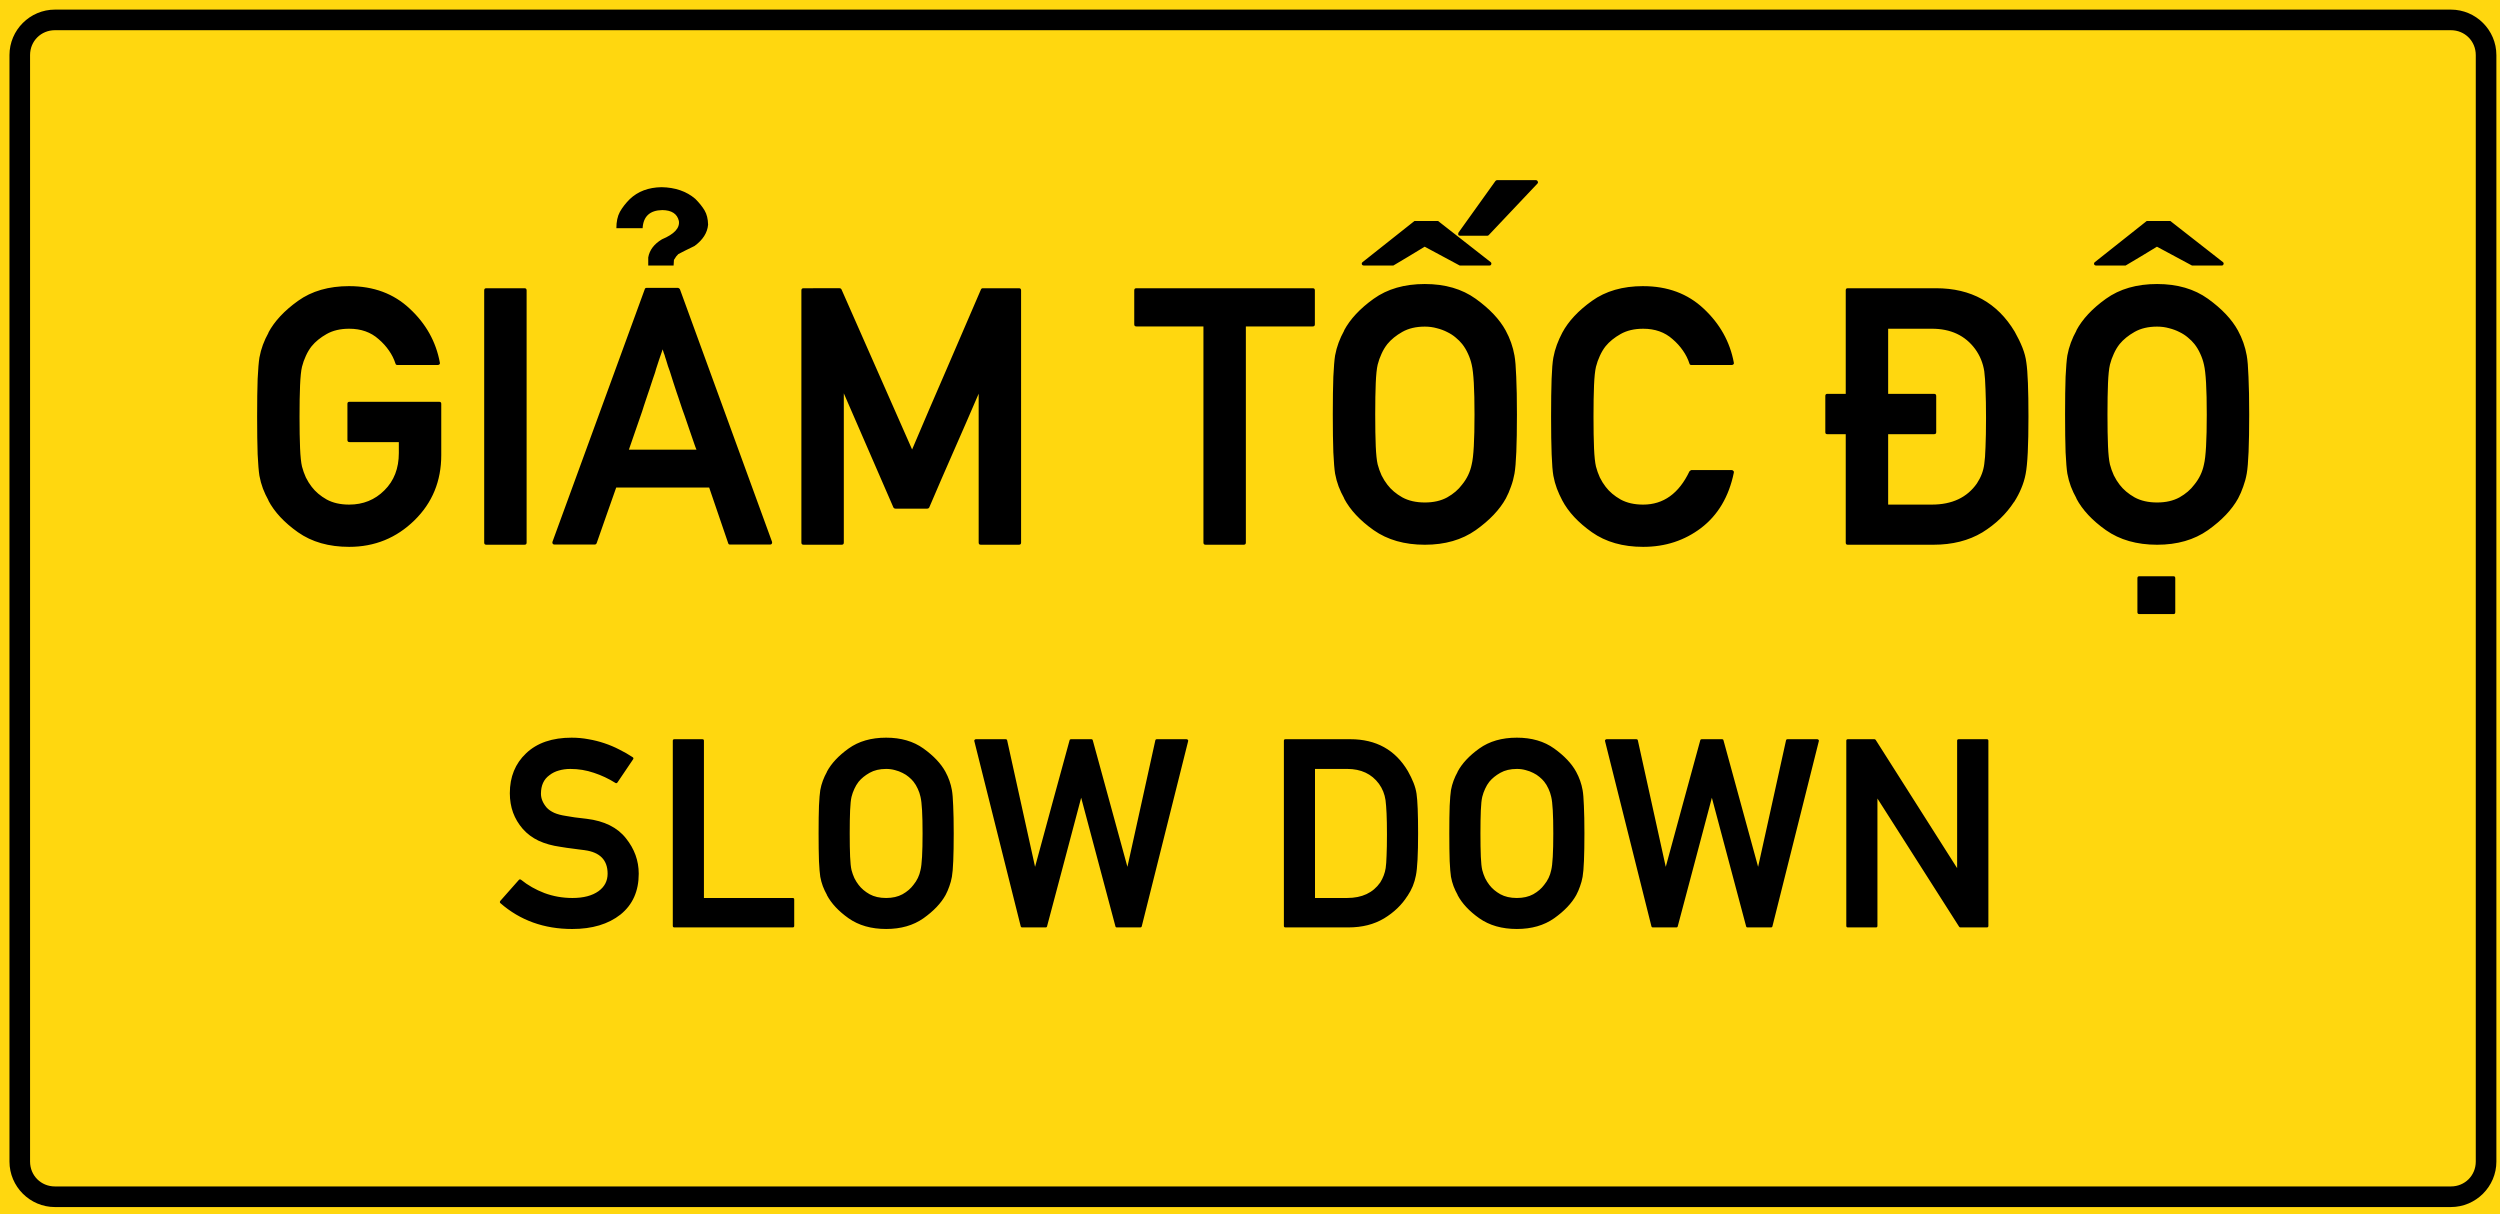 <?xml version="1.0" encoding="UTF-8" standalone="no"?>
<svg
   xmlns:dc="http://purl.org/dc/elements/1.1/"
   xmlns:cc="http://creativecommons.org/ns#"
   xmlns:rdf="http://www.w3.org/1999/02/22-rdf-syntax-ns#"
   xmlns:svg="http://www.w3.org/2000/svg"
   xmlns="http://www.w3.org/2000/svg"
   xmlns:sodipodi="http://sodipodi.sourceforge.net/DTD/sodipodi-0.dtd"
   xmlns:inkscape="http://www.inkscape.org/namespaces/inkscape"
   sodipodi:docname="Vietnam_road_sign_IE473.svg"
   inkscape:version="1.0 (4035a4fb49, 2020-05-01)"
   id="svg9491"
   version="1.1"
   viewBox="0 0 300 145.738"
   height="145.738mm"
   width="300mm">
  <defs
     id="defs9485">
    <clipPath
       id="clipPath2832">
      <path
         inkscape:connector-curvature="0"
         id="path2834"
         d="M -0.24,595.138 H 317.24 V -0.138 H -0.24 Z" />
    </clipPath>
    <clipPath
       id="clipPath2840">
      <path
         inkscape:connector-curvature="0"
         id="path2842"
         d="M 0.03,595.32 H 317.49 V 0 H 0.03 Z" />
    </clipPath>
    <clipPath
       id="clipPath2858">
      <path
         inkscape:connector-curvature="0"
         id="path2860"
         d="M -0.24,595.138 H 317.24 V -0.138 H -0.24 Z" />
    </clipPath>
    <clipPath
       id="clipPath2864">
      <path
         inkscape:connector-curvature="0"
         id="path2866"
         d="M 0.03,595.32 H 317.49 V 0 H 0.03 Z" />
    </clipPath>
    <clipPath
       id="clipPath3306">
      <path
         inkscape:connector-curvature="0"
         id="path3308"
         d="m 199.238,472.977 v -29.74 h 29.744 v 29.74" />
    </clipPath>
    <clipPath
       id="clipPath3322">
      <path
         inkscape:connector-curvature="0"
         id="path3324"
         d="M -0.24,595.138 H 317.24 V -0.138 H -0.24 Z" />
    </clipPath>
    <clipPath
       id="clipPath3330">
      <path
         inkscape:connector-curvature="0"
         id="path3332"
         d="M 0.03,595.32 H 317.49 V 0 H 0.03 Z" />
    </clipPath>
    <clipPath
       id="clipPath3344">
      <path
         inkscape:connector-curvature="0"
         id="path3346"
         d="m 88.233,387.221 v -28.335 h 32.08 v 28.335" />
    </clipPath>
    <clipPath
       id="clipPath3462">
      <path
         inkscape:connector-curvature="0"
         id="path3464"
         d="M -0.24,595.138 H 317.24 V -0.138 H -0.24 Z" />
    </clipPath>
    <clipPath
       id="clipPath3470">
      <path
         inkscape:connector-curvature="0"
         id="path3472"
         d="M 0.03,595.32 H 317.49 V 0 H 0.03 Z" />
    </clipPath>
    <clipPath
       id="clipPath3490">
      <path
         inkscape:connector-curvature="0"
         id="path3492"
         d="M -0.24,595.138 H 317.24 V -0.138 H -0.24 Z" />
    </clipPath>
    <clipPath
       id="clipPath3496">
      <path
         inkscape:connector-curvature="0"
         id="path3498"
         d="M 0.03,595.32 H 317.49 V 0 H 0.03 Z" />
    </clipPath>
    <clipPath
       id="clipPath3520">
      <path
         inkscape:connector-curvature="0"
         id="path3522"
         d="m 254.788,326.215 v -28.309 h 28.326 v 28.309" />
    </clipPath>
    <clipPath
       id="clipPath3544">
      <path
         inkscape:connector-curvature="0"
         id="path3546"
         d="m 145.049,326.142 v -28.333 h 28.342 v 28.333" />
    </clipPath>
    <clipPath
       id="clipPath3682">
      <path
         inkscape:connector-curvature="0"
         id="path3684"
         d="M -0.24,595.138 H 317.24 V -0.138 H -0.24 Z" />
    </clipPath>
    <clipPath
       id="clipPath3690">
      <path
         inkscape:connector-curvature="0"
         id="path3692"
         d="M 0.03,595.32 H 317.49 V 0 H 0.03 Z" />
    </clipPath>
    <clipPath
       id="clipPath3980">
      <path
         inkscape:connector-curvature="0"
         id="path3982"
         d="M -0.24,595.138 H 317.24 V -0.138 H -0.24 Z" />
    </clipPath>
    <clipPath
       id="clipPath3988">
      <path
         inkscape:connector-curvature="0"
         id="path3990"
         d="M 0.03,595.32 H 317.49 V 0 H 0.03 Z" />
    </clipPath>
    <clipPath
       id="clipPath4010">
      <path
         inkscape:connector-curvature="0"
         id="path4012"
         d="M -0.24,595.138 H 317.24 V -0.138 H -0.24 Z" />
    </clipPath>
    <clipPath
       id="clipPath4016">
      <path
         inkscape:connector-curvature="0"
         id="path4018"
         d="M 0.03,595.32 H 317.49 V 0 H 0.03 Z" />
    </clipPath>
    <clipPath
       id="clipPath4062">
      <path
         inkscape:connector-curvature="0"
         id="path4064"
         d="m 200.163,177.773 v -28.284 h 28.283 v 28.284" />
    </clipPath>
    <clipPath
       id="clipPath4090">
      <path
         inkscape:connector-curvature="0"
         id="path4092"
         d="m 34.886,177.515 v -51.632 h 30.367 v 51.632" />
    </clipPath>
    <clipPath
       id="clipPath4106">
      <path
         inkscape:connector-curvature="0"
         id="path4108"
         d="m 34.886,177.515 v -51.632 h 30.367 v 51.632" />
    </clipPath>
    <clipPath
       id="clipPath4272">
      <path
         inkscape:connector-curvature="0"
         id="path4274"
         d="m 34.886,177.515 v -51.632 h 30.367 v 51.632" />
    </clipPath>
    <clipPath
       id="clipPath4304">
      <path
         inkscape:connector-curvature="0"
         id="path4306"
         d="m 254.653,176.442 v -48.167 h 28.317 v 48.167" />
    </clipPath>
    <clipPath
       id="clipPath4310">
      <path
         inkscape:connector-curvature="0"
         id="path4312"
         d="m 253.565,177.983 h 31.181 V 128.8 h -31.181 z" />
    </clipPath>
    <clipPath
       id="clipPath4316">
      <path
         inkscape:connector-curvature="0"
         id="path4318"
         d="M -0.24,595.138 H 317.24 V -0.138 H -0.24 Z" />
    </clipPath>
    <clipPath
       id="clipPath4322">
      <path
         inkscape:connector-curvature="0"
         id="path4324"
         d="M 0.03,595.32 H 317.49 V 0 H 0.03 Z" />
    </clipPath>
    <clipPath
       id="clipPath4456">
      <path
         inkscape:connector-curvature="0"
         id="path4458"
         d="M -0.24,595.138 H 317.24 V -0.138 H -0.24 Z" />
    </clipPath>
    <clipPath
       id="clipPath4464">
      <path
         inkscape:connector-curvature="0"
         id="path4466"
         d="M 0.03,595.32 H 317.49 V 0 H 0.03 Z" />
    </clipPath>
  </defs>
  <sodipodi:namedview
     inkscape:document-rotation="0"
     inkscape:measure-end="0,0"
     inkscape:measure-start="0,0"
     inkscape:window-maximized="1"
     inkscape:window-y="-9"
     inkscape:window-x="-9"
     inkscape:window-height="1001"
     inkscape:window-width="1920"
     showgrid="false"
     inkscape:current-layer="layer1"
     inkscape:document-units="mm"
     inkscape:cy="206.42079"
     inkscape:cx="886.34191"
     inkscape:zoom="0.37464504"
     inkscape:pageshadow="2"
     inkscape:pageopacity="0.0"
     borderopacity="1.0"
     bordercolor="#666666"
     pagecolor="#ffffff"
     id="base" />
  <g
     transform="translate(-788.369,-169.354)"
     id="layer1"
     inkscape:groupmode="layer"
     inkscape:label="Layer 1">
    <path
       id="rect2636"
       style="opacity:1;fill:#ffd70f;fill-opacity:1;fill-rule:evenodd;stroke-width:0.423;stroke-linecap:square;stroke-miterlimit:10;paint-order:stroke fill markers"
       d="M 788.369,169.354 H 1088.369 V 315.092 H 788.369 Z" />
    <path
       transform="matrix(0.265,0,0,0.265,788.369,169.354)"
       d="m 24.877,4.354 c -11.327,0 -20.588,9.261 -20.588,20.588 V 525.992 c 0,11.327 9.261,20.596 20.588,20.596 H 1109.84 c 11.327,0 20.596,-9.269 20.596,-20.596 V 24.941 c 0,-11.327 -9.269,-20.588 -20.596,-20.588 z m 0,9.324 H 1109.84 c 6.32,0 11.266,4.944 11.266,11.264 V 525.992 c 0,6.32 -4.946,11.266 -11.266,11.266 H 24.877 c -6.32,0 -11.264,-4.946 -11.264,-11.266 V 24.941 c 0,-6.32 4.944,-11.264 11.264,-11.264 z m 670.564,67.895 -17.535,0.004 c -0.318,0 -0.582,0.162 -0.795,0.48 l -16.662,23.277 c -0.159,0.372 -0.184,0.718 -0.082,1.037 0.159,0.266 0.45,0.395 0.875,0.395 h 12.199 c 0.105,0 0.235,-0.026 0.395,-0.082 0.159,-0.106 0.27,-0.182 0.322,-0.236 l 22.002,-23.277 c 0.319,-0.319 0.371,-0.667 0.156,-1.039 -0.159,-0.372 -0.45,-0.559 -0.875,-0.559 z m -395.92,3.191 c -5.899,0.106 -10.683,1.912 -14.35,5.42 -1.86,1.86 -3.345,3.776 -4.461,5.742 -1.063,1.966 -1.596,4.44 -1.596,7.416 h 11.879 c 0.318,-5.368 3.294,-8.105 8.928,-8.211 4.252,0.059 6.752,1.698 7.496,4.939 0.478,3.189 -2.074,5.953 -7.654,8.291 -3.561,2.126 -5.636,4.865 -6.221,8.213 v 3.666 h 5.262 6.223 l 0.156,-2.549 1.039,-1.596 0.951,-1.039 c 1.701,-0.903 4.143,-2.125 7.332,-3.666 3.773,-2.763 5.824,-5.977 6.143,-9.645 -0.059,-2.604 -0.585,-4.758 -1.596,-6.459 -1.01,-1.701 -2.418,-3.455 -4.225,-5.262 -3.986,-3.401 -9.089,-5.155 -15.307,-5.262 z m 340.994,15.307 -23.434,18.574 c -0.373,0.266 -0.507,0.612 -0.4,1.037 0.159,0.372 0.479,0.559 0.957,0.559 h 13.312 c 2.338,-1.382 4.702,-2.79 7.094,-4.225 2.392,-1.435 4.757,-2.868 7.096,-4.303 l 15.867,8.527 h 13.475 c 0.425,0 0.688,-0.187 0.795,-0.559 0.159,-0.425 0.045,-0.77 -0.322,-1.037 l -23.756,-18.574 z m 331.594,0 -23.434,18.574 c -0.374,0.266 -0.507,0.612 -0.4,1.037 0.159,0.372 0.473,0.559 0.951,0.559 h 13.318 c 2.338,-1.382 4.702,-2.79 7.094,-4.225 2.392,-1.435 4.757,-2.868 7.096,-4.303 l 15.861,8.527 h 13.475 c 0.425,0 0.688,-0.187 0.795,-0.559 0.159,-0.425 0.056,-0.77 -0.318,-1.037 L 982.791,100.07 Z M 645.221,128.611 c -9.247,0 -16.981,2.229 -23.199,6.693 -6.165,4.411 -10.625,9.194 -13.389,14.35 h 0.082 c -1.01,1.807 -1.858,3.646 -2.549,5.506 -0.691,1.86 -1.226,3.795 -1.598,5.814 -0.318,2.02 -0.582,5.233 -0.795,9.645 -0.159,4.411 -0.244,10.1 -0.244,17.062 0,6.962 0.082,12.676 0.244,17.141 0.213,4.411 0.475,7.625 0.795,9.645 0.372,2.02 0.907,3.96 1.598,5.82 0.691,1.807 1.539,3.613 2.549,5.42 h -0.082 c 2.763,5.208 7.224,9.992 13.389,14.35 6.271,4.411 14.005,6.615 23.199,6.615 9.088,0 16.77,-2.204 23.041,-6.615 6.271,-4.464 10.816,-9.248 13.633,-14.35 0.903,-1.701 1.675,-3.48 2.312,-5.34 0.691,-1.86 1.223,-3.828 1.596,-5.9 0.743,-4.199 1.111,-13.127 1.111,-26.785 0,-6.962 -0.106,-12.651 -0.316,-17.062 -0.159,-4.411 -0.429,-7.625 -0.801,-9.645 -0.691,-3.933 -2.016,-7.706 -3.982,-11.32 -2.763,-5.049 -7.281,-9.832 -13.553,-14.35 -6.218,-4.464 -13.9,-6.693 -23.041,-6.693 z m 331.594,0 c -9.247,0 -16.981,2.229 -23.199,6.693 -6.165,4.411 -10.631,9.194 -13.395,14.35 h 0.082 c -1.01,1.807 -1.858,3.646 -2.549,5.506 -0.691,1.86 -1.223,3.795 -1.596,5.814 -0.317,2.02 -0.584,5.233 -0.797,9.645 -0.159,4.411 -0.234,10.1 -0.234,17.062 0,6.962 0.083,12.676 0.234,17.141 0.212,4.411 0.477,7.625 0.797,9.645 0.374,2.02 0.905,3.96 1.596,5.82 0.691,1.807 1.539,3.613 2.549,5.42 h -0.082 c 2.764,5.208 7.23,9.992 13.395,14.35 6.271,4.411 14.005,6.615 23.199,6.615 9.088,0 16.764,-2.204 23.035,-6.615 6.271,-4.464 10.816,-9.248 13.633,-14.35 0.903,-1.701 1.673,-3.48 2.311,-5.34 0.691,-1.86 1.226,-3.828 1.598,-5.9 0.744,-4.199 1.117,-13.127 1.117,-26.785 0,-6.962 -0.107,-12.651 -0.322,-17.062 -0.159,-4.411 -0.423,-7.625 -0.795,-9.645 -0.691,-3.933 -2.022,-7.706 -3.988,-11.32 -2.764,-5.049 -7.281,-9.832 -13.553,-14.35 -6.218,-4.464 -13.894,-6.693 -23.035,-6.693 z m -818.693,0.957 c -9.247,0 -16.979,2.231 -23.197,6.695 -6.165,4.411 -10.627,9.194 -13.391,14.35 h 0.082 c -1.01,1.807 -1.864,3.638 -2.555,5.498 -0.691,1.86 -1.218,3.803 -1.59,5.822 -0.319,2.02 -0.59,5.234 -0.803,9.645 -0.16,4.411 -0.236,10.098 -0.236,17.061 0,6.962 0.081,12.671 0.236,17.135 0.212,4.411 0.484,7.633 0.803,9.652 0.372,2.02 0.899,3.954 1.59,5.814 0.691,1.807 1.545,3.619 2.555,5.426 h -0.082 c 2.764,5.208 7.226,9.992 13.391,14.35 6.271,4.411 14.003,6.615 23.197,6.615 11.533,0 21.394,-4.012 29.578,-12.037 8.078,-7.919 12.115,-17.753 12.115,-29.498 v -23.277 c 0,-0.585 -0.321,-0.879 -0.959,-0.879 H 158.279 c -0.638,0 -0.953,0.295 -0.953,0.879 v 16.424 c 0,0.638 0.315,0.953 0.953,0.953 h 22.324 v 4.941 c 0,6.962 -2.179,12.6 -6.537,16.904 -4.305,4.305 -9.621,6.457 -15.945,6.457 -3.986,0 -7.386,-0.772 -10.203,-2.312 -2.817,-1.594 -5.073,-3.51 -6.773,-5.742 -0.957,-1.222 -1.838,-2.63 -2.635,-4.225 -0.744,-1.648 -1.329,-3.292 -1.754,-4.939 -0.425,-1.807 -0.713,-4.571 -0.873,-8.291 -0.159,-3.773 -0.244,-8.557 -0.244,-14.35 0,-5.687 0.083,-10.418 0.244,-14.191 0.16,-3.773 0.448,-6.562 0.873,-8.369 0.425,-1.701 1.01,-3.347 1.754,-4.941 0.745,-1.647 1.625,-3.113 2.635,-4.389 1.701,-2.073 3.957,-3.904 6.773,-5.498 2.817,-1.594 6.217,-2.393 10.203,-2.393 5.368,0 9.803,1.569 13.311,4.705 1.86,1.594 3.43,3.323 4.705,5.184 1.276,1.807 2.258,3.767 2.949,5.893 0.106,0.425 0.401,0.645 0.879,0.645 h 18.252 c 0.318,0 0.588,-0.106 0.801,-0.322 0.212,-0.213 0.265,-0.475 0.158,-0.795 -1.754,-9.46 -6.299,-17.592 -13.633,-24.395 -7.228,-6.803 -16.368,-10.203 -27.422,-10.203 z m 585.945,0 c -9.247,0 -16.981,2.231 -23.199,6.695 -6.164,4.411 -10.633,9.194 -13.396,14.35 -0.956,1.807 -1.778,3.638 -2.469,5.498 -0.691,1.86 -1.225,3.803 -1.598,5.822 -0.372,2.02 -0.635,5.234 -0.795,9.645 -0.159,4.411 -0.236,10.098 -0.236,17.061 0,13.924 0.341,22.854 1.033,26.787 0.372,2.02 0.905,3.954 1.596,5.814 0.691,1.807 1.514,3.619 2.471,5.426 2.764,5.208 7.232,9.992 13.396,14.35 6.271,4.411 14.003,6.615 23.197,6.615 5.049,0 9.749,-0.72 14.107,-2.154 4.358,-1.435 8.401,-3.562 12.121,-6.379 7.653,-5.846 12.596,-14.192 14.828,-25.033 0.105,-0.319 0.045,-0.582 -0.162,-0.795 -0.212,-0.266 -0.475,-0.4 -0.795,-0.4 H 765.908 c -0.159,0 -0.313,0.083 -0.473,0.244 -0.159,0.106 -0.295,0.209 -0.4,0.316 C 760.253,223.474 753.264,228.5 744.07,228.5 c -3.986,0 -7.387,-0.772 -10.203,-2.312 -2.817,-1.594 -5.079,-3.51 -6.779,-5.742 -0.956,-1.222 -1.831,-2.63 -2.629,-4.225 -0.743,-1.647 -1.329,-3.292 -1.754,-4.939 -0.425,-1.807 -0.722,-4.573 -0.881,-8.293 -0.159,-3.773 -0.238,-8.555 -0.238,-14.348 0,-5.687 0.082,-10.418 0.238,-14.191 0.159,-3.773 0.456,-6.562 0.881,-8.369 0.425,-1.701 1.01,-3.347 1.754,-4.941 0.745,-1.648 1.619,-3.113 2.629,-4.389 1.701,-2.073 3.962,-3.904 6.779,-5.498 2.817,-1.594 6.217,-2.393 10.203,-2.393 5.368,0 9.803,1.569 13.311,4.705 1.86,1.594 3.428,3.324 4.703,5.184 1.276,1.807 2.26,3.767 2.951,5.893 0.105,0.425 0.395,0.639 0.873,0.639 h 18.258 c 0.318,0 0.582,-0.106 0.795,-0.316 0.212,-0.213 0.27,-0.475 0.162,-0.795 -1.754,-9.407 -6.299,-17.539 -13.633,-24.395 -7.228,-6.803 -16.37,-10.203 -27.424,-10.203 z m -451.318,0.797 c -0.425,0 -0.688,0.212 -0.795,0.637 l -41.771,114.316 c -0.106,0.319 -0.082,0.61 0.082,0.875 0.16,0.266 0.423,0.4 0.795,0.4 h 18.258 c 0.16,0 0.313,-0.048 0.473,-0.158 0.212,-0.16 0.348,-0.32 0.4,-0.479 1.488,-4.252 2.948,-8.423 4.383,-12.516 1.488,-4.145 2.979,-8.369 4.467,-12.674 h 42.094 l 8.605,25.189 c 0.106,0.425 0.372,0.637 0.797,0.637 h 18.256 c 0.319,0 0.557,-0.135 0.717,-0.4 0.16,-0.266 0.186,-0.555 0.082,-0.873 l -41.691,-114.316 c -0.059,-0.16 -0.182,-0.295 -0.395,-0.4 -0.16,-0.16 -0.322,-0.238 -0.48,-0.238 z m -72.533,0.156 c -0.638,0 -0.959,0.322 -0.959,0.959 v 114.238 c 0,0.638 0.321,0.951 0.959,0.951 h 17.299 c 0.638,0 0.951,-0.32 0.951,-0.957 V 131.48 c 0,-0.638 -0.313,-0.959 -0.951,-0.959 z m 143.633,0 c -0.638,0 -0.959,0.322 -0.959,0.959 v 114.232 c 0,0.638 0.321,0.957 0.959,0.957 h 17.299 c 0.638,0 0.953,-0.32 0.953,-0.957 v -67.6 l 22.482,51.738 c 0.213,0.319 0.508,0.479 0.879,0.479 h 14.428 c 0.372,0 0.66,-0.16 0.873,-0.479 3.667,-8.61 7.389,-17.192 11.162,-25.748 3.773,-8.556 7.522,-17.169 11.242,-25.832 v 67.441 c 0,0.638 0.313,0.957 0.951,0.957 h 17.299 c 0.638,0 0.959,-0.32 0.959,-0.957 V 131.48 c 0,-0.638 -0.321,-0.959 -0.959,-0.959 h -16.34 c -0.425,0 -0.713,0.187 -0.873,0.559 -5.208,12.17 -10.421,24.261 -15.629,36.271 -5.208,11.958 -10.39,24.025 -15.545,36.195 l -31.963,-72.467 c -0.212,-0.372 -0.51,-0.559 -0.881,-0.559 z m 150.729,0 c -0.638,0 -0.959,0.322 -0.959,0.959 v 15.387 c 0,0.638 0.321,0.953 0.959,0.953 h 30.373 v 97.891 c 0,0.638 0.315,0.959 0.953,0.959 h 17.299 c 0.638,0 0.957,-0.322 0.957,-0.959 v -97.891 h 30.295 c 0.638,0 0.953,-0.315 0.953,-0.953 v -15.387 c 0,-0.638 -0.315,-0.959 -0.953,-0.959 z m 322.102,0 c -0.585,0 -0.875,0.322 -0.875,0.959 v 46.869 h -8.369 c -0.585,0 -0.881,0.321 -0.881,0.959 v 16.426 c 0,0.585 0.296,0.873 0.881,0.873 h 8.369 v 49.104 c 0,0.638 0.288,0.959 0.875,0.959 h 38.9 c 8.504,0 15.862,-1.858 22.08,-5.578 6.006,-3.72 10.789,-8.317 14.35,-13.791 v 0.082 c 1.329,-2.073 2.421,-4.148 3.271,-6.221 0.903,-2.126 1.565,-4.305 1.99,-6.537 0.425,-2.179 0.747,-5.418 0.961,-9.723 0.212,-4.358 0.312,-9.778 0.312,-16.262 0,-12.064 -0.312,-20.221 -0.951,-24.473 -0.265,-2.179 -0.85,-4.416 -1.754,-6.701 -0.903,-2.285 -2.073,-4.703 -3.508,-7.254 -7.866,-13.127 -19.746,-19.689 -35.637,-19.689 z M 645.221,147.9 h 0.002 c 1.912,1.7e-4 3.718,0.243 5.418,0.721 1.701,0.425 3.27,1.004 4.705,1.748 1.435,0.691 2.712,1.52 3.828,2.477 1.169,0.956 2.154,1.941 2.951,2.951 1.01,1.275 1.885,2.733 2.629,4.381 0.744,1.594 1.302,3.241 1.674,4.941 0.425,1.754 0.747,4.518 0.961,8.291 0.212,3.72 0.314,8.477 0.314,14.27 0,11.692 -0.423,19.239 -1.273,22.641 -0.691,3.401 -2.151,6.455 -4.383,9.166 -1.647,2.232 -3.884,4.146 -6.701,5.74 -2.816,1.541 -6.19,2.312 -10.123,2.312 -3.986,0 -7.388,-0.772 -10.205,-2.312 -2.817,-1.594 -5.073,-3.508 -6.773,-5.74 -0.956,-1.222 -1.835,-2.63 -2.633,-4.225 -0.744,-1.648 -1.331,-3.294 -1.756,-4.941 -0.425,-1.807 -0.713,-4.571 -0.873,-8.291 -0.159,-3.773 -0.238,-8.557 -0.238,-14.35 0,-5.687 0.082,-10.416 0.238,-14.189 0.159,-3.773 0.448,-6.564 0.873,-8.371 0.425,-1.701 1.012,-3.347 1.756,-4.941 0.744,-1.648 1.623,-3.105 2.633,-4.381 1.701,-2.073 3.957,-3.912 6.773,-5.506 2.817,-1.594 6.218,-2.39 10.203,-2.391 z m 331.594,0 c 1.914,0 3.719,0.243 5.42,0.721 1.7,0.425 3.268,1.004 4.703,1.748 1.435,0.691 2.708,1.52 3.824,2.477 1.169,0.956 2.154,1.941 2.951,2.951 1.01,1.275 1.883,2.733 2.627,4.381 0.745,1.594 1.304,3.241 1.676,4.941 0.425,1.754 0.747,4.518 0.959,8.291 0.212,3.72 0.316,8.477 0.316,14.27 0,11.692 -0.423,19.239 -1.273,22.641 -0.691,3.401 -2.151,6.455 -4.383,9.166 -1.647,2.232 -3.878,4.146 -6.695,5.74 -2.817,1.541 -6.192,2.312 -10.125,2.312 -3.986,0 -7.384,-0.772 -10.201,-2.312 -2.817,-1.594 -5.08,-3.508 -6.781,-5.74 -0.956,-1.222 -1.83,-2.63 -2.627,-4.225 -0.745,-1.648 -1.331,-3.294 -1.756,-4.941 -0.425,-1.807 -0.72,-4.571 -0.879,-8.291 -0.159,-3.773 -0.238,-8.557 -0.238,-14.35 0,-5.687 0.083,-10.416 0.238,-14.189 0.159,-3.773 0.454,-6.564 0.879,-8.371 0.425,-1.701 1.012,-3.347 1.756,-4.941 0.743,-1.648 1.617,-3.105 2.627,-4.381 1.701,-2.073 3.964,-3.912 6.781,-5.506 2.817,-1.594 6.216,-2.391 10.201,-2.391 z m -121.801,0.957 h 19.77 c 8.557,0 15.092,3.054 19.609,9.166 2.179,2.976 3.562,6.35 4.146,10.123 0.265,2.02 0.453,4.758 0.559,8.213 0.159,3.454 0.234,7.761 0.234,12.916 0,5.315 -0.083,9.7 -0.234,13.154 -0.106,3.401 -0.291,5.952 -0.559,7.652 -0.37,3.083 -1.49,6.033 -3.35,8.85 -4.464,6.377 -11.265,9.566 -20.406,9.566 h -19.77 v -31.891 h 20.807 c 0.638,0 0.953,-0.288 0.953,-0.873 v -16.424 c 0,-0.638 -0.314,-0.959 -0.953,-0.959 h -20.807 z m -554.934,9.33 c 0.212,0.691 0.373,1.218 0.479,1.59 0.16,0.372 0.295,0.72 0.4,1.039 0.106,0.266 0.184,0.555 0.238,0.873 0.106,0.266 0.241,0.67 0.4,1.201 0.319,1.01 0.608,1.962 0.873,2.865 0.318,0.903 0.615,1.727 0.881,2.471 0.531,1.647 1.034,3.242 1.512,4.783 0.532,1.541 1.04,3.084 1.518,4.625 0.266,0.744 0.529,1.515 0.795,2.312 0.266,0.744 0.529,1.54 0.795,2.391 0.319,0.903 0.64,1.861 0.959,2.871 0.372,1.01 0.745,2.044 1.117,3.107 0.585,1.647 1.246,3.59 1.99,5.822 0.744,2.179 1.567,4.57 2.471,7.174 0.106,0.319 0.241,0.692 0.4,1.117 0.212,0.425 0.375,0.823 0.48,1.195 H 284.779 c 1.169,-3.348 2.119,-6.112 2.863,-8.291 0.745,-2.232 1.465,-4.302 2.156,-6.215 0.691,-1.913 1.301,-3.752 1.832,-5.506 0.585,-1.754 1.145,-3.425 1.676,-5.02 0.266,-0.744 0.529,-1.515 0.795,-2.312 0.266,-0.798 0.535,-1.62 0.801,-2.471 0.266,-0.797 0.529,-1.593 0.795,-2.391 0.318,-0.798 0.61,-1.645 0.875,-2.549 0.106,-0.266 0.189,-0.537 0.242,-0.803 0.059,-0.266 0.131,-0.555 0.238,-0.873 0.425,-1.276 0.875,-2.658 1.354,-4.146 0.532,-1.488 1.09,-3.108 1.674,-4.861 z m 668.68,102.754 c -0.585,0 -0.875,0.295 -0.875,0.879 v 15.381 c 0,0.585 0.292,0.879 0.875,0.879 h 15.465 c 0.532,0 0.801,-0.295 0.801,-0.879 v -15.381 c 0,-0.585 -0.268,-0.879 -0.801,-0.879 z m -709.875,73.098 c -8.813,0 -15.696,2.358 -20.648,7.076 -4.914,4.641 -7.369,10.667 -7.369,18.076 0,3.159 0.488,6.087 1.463,8.777 0.975,2.652 2.433,5.105 4.383,7.367 1.95,2.223 4.351,4.014 7.197,5.379 2.886,1.326 6.162,2.241 9.828,2.748 1.092,0.156 2.083,0.313 2.98,0.469 0.936,0.117 1.835,0.234 2.693,0.352 0.897,0.117 1.771,0.234 2.629,0.352 0.897,0.118 1.836,0.236 2.811,0.354 h -0.059 c 6.902,0.936 10.354,4.485 10.354,10.646 0,3.276 -1.366,5.908 -4.096,7.896 -2.886,2.067 -6.821,3.102 -11.812,3.102 -4.445,0 -8.681,-0.747 -12.697,-2.229 -3.978,-1.521 -7.505,-3.526 -10.586,-6.021 -0.156,-0.117 -0.333,-0.176 -0.527,-0.176 -0.195,0 -0.351,0.083 -0.469,0.238 l -8.424,9.529 c -0.118,0.156 -0.17,0.335 -0.17,0.529 0,0.195 0.071,0.349 0.23,0.467 8.93,7.799 19.768,11.703 32.52,11.703 9.047,0 16.346,-2.189 21.883,-6.557 5.498,-4.445 8.242,-10.605 8.242,-18.482 0,-5.888 -1.93,-11.233 -5.791,-16.029 -3.861,-4.913 -9.783,-7.857 -17.777,-8.832 -2.067,-0.234 -3.864,-0.448 -5.385,-0.643 -1.521,-0.234 -2.844,-0.45 -3.975,-0.645 -2.106,-0.313 -3.881,-0.778 -5.324,-1.402 -1.443,-0.662 -2.595,-1.461 -3.453,-2.396 -1.716,-2.028 -2.574,-4.113 -2.574,-6.258 0,-3.744 1.272,-6.538 3.807,-8.371 1.287,-1.014 2.729,-1.731 4.328,-2.16 1.599,-0.467 3.329,-0.703 5.201,-0.703 3.666,0 7.215,0.584 10.646,1.754 3.432,1.131 6.669,2.654 9.711,4.564 0.351,0.234 0.663,0.175 0.936,-0.176 l 7.076,-10.471 c 0.274,-0.39 0.214,-0.722 -0.176,-0.994 -1.95,-1.287 -3.992,-2.457 -6.137,-3.51 -2.106,-1.092 -4.33,-2.031 -6.67,-2.811 -2.301,-0.78 -4.698,-1.38 -7.193,-1.809 -2.457,-0.467 -4.993,-0.703 -7.605,-0.703 z m 142.389,0 c -6.785,0 -12.457,1.64 -17.02,4.916 -4.524,3.237 -7.798,6.743 -9.826,10.525 h 0.059 c -0.741,1.326 -1.368,2.67 -1.875,4.035 -0.507,1.365 -0.893,2.792 -1.166,4.273 -0.234,1.482 -0.432,3.841 -0.588,7.078 -0.118,3.237 -0.176,7.407 -0.176,12.516 0,5.108 0.058,9.301 0.176,12.576 0.156,3.237 0.354,5.594 0.588,7.076 0.273,1.482 0.66,2.909 1.166,4.273 0.507,1.326 1.134,2.651 1.875,3.977 h -0.059 c 2.028,3.822 5.303,7.332 9.826,10.529 4.602,3.237 10.273,4.857 17.02,4.857 6.668,0 12.309,-1.621 16.91,-4.857 4.602,-3.276 7.937,-6.786 10.004,-10.529 0.662,-1.248 1.225,-2.557 1.693,-3.922 0.507,-1.365 0.897,-2.807 1.17,-4.328 0.546,-3.081 0.82,-9.63 0.82,-19.652 0,-5.108 -0.083,-9.279 -0.238,-12.516 -0.117,-3.237 -0.309,-5.596 -0.582,-7.078 -0.507,-2.886 -1.483,-5.657 -2.926,-8.309 -2.028,-3.705 -5.34,-7.211 -9.941,-10.525 -4.562,-3.276 -10.203,-4.916 -16.91,-4.916 z m 285.609,0 c -6.785,0 -12.463,1.64 -17.025,4.916 -4.524,3.237 -7.798,6.743 -9.826,10.525 h 0.057 c -0.741,1.326 -1.362,2.67 -1.869,4.035 -0.507,1.365 -0.899,2.792 -1.172,4.273 -0.235,1.482 -0.432,3.841 -0.588,7.078 -0.119,3.237 -0.17,7.407 -0.17,12.516 0,5.108 0.057,9.301 0.17,12.576 0.156,3.237 0.354,5.594 0.588,7.076 0.272,1.482 0.666,2.909 1.172,4.273 0.507,1.326 1.128,2.651 1.869,3.977 h -0.057 c 2.028,3.822 5.303,7.332 9.826,10.529 4.601,3.237 10.279,4.857 17.025,4.857 6.669,0 12.303,-1.621 16.904,-4.857 4.601,-3.276 7.937,-6.786 10.004,-10.529 0.662,-1.248 1.225,-2.557 1.693,-3.922 0.507,-1.365 0.897,-2.807 1.17,-4.328 0.546,-3.081 0.82,-9.63 0.82,-19.652 0,-5.108 -0.082,-9.279 -0.238,-12.516 -0.119,-3.237 -0.309,-5.596 -0.582,-7.078 -0.507,-2.886 -1.483,-5.657 -2.926,-8.309 -2.028,-3.705 -5.34,-7.211 -9.941,-10.525 -4.563,-3.276 -10.197,-4.916 -16.904,-4.916 z m -75.439,0.699 -29.365,0.004 c -0.467,0 -0.697,0.23 -0.697,0.697 v 83.822 c 1.1e-4,0.467 0.23,0.703 0.697,0.703 h 28.545 c 6.2,0 11.584,-1.366 16.146,-4.096 4.485,-2.73 7.997,-6.103 10.531,-10.119 v 0.059 c 1.013,-1.521 1.833,-3.044 2.457,-4.564 0.624,-1.56 1.09,-3.157 1.402,-4.795 0.662,-3.237 0.996,-9.594 0.996,-19.07 0,-8.852 -0.238,-14.835 -0.705,-17.955 -0.235,-1.599 -0.685,-3.239 -1.348,-4.916 -0.662,-1.677 -1.521,-3.45 -2.574,-5.322 -5.693,-9.632 -14.387,-14.447 -26.086,-14.447 z m -306.076,0.004 c -0.467,0 -0.705,0.23 -0.705,0.697 v 83.822 c 0,0.467 0.238,0.703 0.705,0.703 h 53.582 c 0.467,0 0.697,-0.236 0.697,-0.703 v -11.934 c 0,-0.467 -0.23,-0.697 -0.697,-0.697 h -40.188 v -71.191 c 0,-0.467 -0.236,-0.697 -0.703,-0.697 z m 136.543,0 c -0.234,0 -0.426,0.093 -0.582,0.291 -0.156,0.156 -0.2,0.348 -0.121,0.582 l 21,83.822 c 0.082,0.351 0.314,0.529 0.705,0.529 h 10.586 c 0.351,0 0.567,-0.178 0.645,-0.529 2.574,-9.749 5.147,-19.434 7.721,-29.066 2.574,-9.632 5.145,-19.347 7.719,-29.135 l 15.502,58.201 c 0.082,0.351 0.293,0.529 0.645,0.529 h 10.586 c 0.39,0 0.626,-0.178 0.705,-0.529 l 21,-83.822 c 0.082,-0.234 0.034,-0.426 -0.121,-0.582 -0.156,-0.195 -0.348,-0.291 -0.582,-0.291 h -13.459 c -0.39,0 -0.62,0.17 -0.697,0.521 -2.106,9.632 -4.213,19.19 -6.318,28.666 -2.106,9.476 -4.215,19.009 -6.32,28.602 l -15.678,-57.268 c -0.082,-0.351 -0.291,-0.521 -0.643,-0.521 h -9.184 c -0.39,0 -0.622,0.17 -0.699,0.521 -2.613,9.632 -5.229,19.19 -7.842,28.666 -2.613,9.476 -5.202,19.009 -7.775,28.602 l -12.637,-57.268 c -0.082,-0.351 -0.314,-0.521 -0.705,-0.521 z m 285.604,0 c -0.235,0 -0.426,0.093 -0.582,0.291 -0.156,0.156 -0.193,0.348 -0.119,0.582 l 20.994,83.822 c 0.082,0.351 0.313,0.529 0.703,0.529 h 10.586 c 0.351,0 0.567,-0.178 0.645,-0.529 2.574,-9.749 5.147,-19.434 7.721,-29.066 2.574,-9.632 5.147,-19.347 7.721,-29.135 l 15.502,58.201 c 0.082,0.351 0.292,0.529 0.643,0.529 h 10.592 c 0.39,0 0.62,-0.178 0.697,-0.529 l 21.002,-83.822 c 0.083,-0.234 0.038,-0.426 -0.117,-0.582 -0.155,-0.195 -0.355,-0.291 -0.588,-0.291 h -13.451 c -0.39,0 -0.626,0.17 -0.703,0.521 -2.106,9.632 -4.212,19.19 -6.318,28.666 -2.106,9.476 -4.212,19.009 -6.318,28.602 l -15.672,-57.268 c -0.082,-0.351 -0.293,-0.521 -0.645,-0.521 h -9.184 c -0.39,0 -0.626,0.17 -0.703,0.521 -2.613,9.632 -5.224,19.19 -7.836,28.666 -2.613,9.476 -5.207,19.009 -7.781,28.602 l -12.637,-57.268 c -0.082,-0.351 -0.309,-0.521 -0.699,-0.521 z m 109.248,0 c -0.468,0 -0.703,0.23 -0.703,0.697 v 83.822 c 0,0.467 0.237,0.703 0.703,0.703 h 12.752 c 0.429,0 0.645,-0.236 0.645,-0.703 v -57.674 l 36.965,58.025 c 0.155,0.234 0.355,0.354 0.588,0.354 h 11.988 c 0.468,0 0.703,-0.238 0.703,-0.705 v -83.822 c 0,-0.467 -0.234,-0.697 -0.703,-0.697 h -12.746 c -0.468,0 -0.705,0.23 -0.705,0.697 v 57.682 l -36.848,-58.027 c -0.155,-0.234 -0.357,-0.352 -0.59,-0.352 z M 401.273,348.192 c 1.404,0 2.735,0.178 3.982,0.529 1.248,0.313 2.394,0.741 3.447,1.287 1.052,0.507 1.992,1.113 2.811,1.814 0.857,0.702 1.575,1.419 2.16,2.16 0.741,0.936 1.384,2.01 1.93,3.219 0.546,1.17 0.96,2.381 1.232,3.629 0.311,1.287 0.548,3.313 0.703,6.082 0.156,2.73 0.23,6.22 0.23,10.471 0,8.579 -0.31,14.116 -0.934,16.611 -0.507,2.496 -1.579,4.738 -3.217,6.727 -1.209,1.638 -2.851,3.041 -4.918,4.211 -2.067,1.131 -4.544,1.699 -7.43,1.699 -2.925,0 -5.416,-0.568 -7.482,-1.699 -2.067,-1.17 -3.723,-2.573 -4.971,-4.211 -0.702,-0.897 -1.347,-1.926 -1.932,-3.096 -0.546,-1.209 -0.975,-2.422 -1.287,-3.631 -0.313,-1.326 -0.525,-3.352 -0.643,-6.082 -0.118,-2.769 -0.176,-6.279 -0.176,-10.529 0,-4.173 0.058,-7.641 0.176,-10.41 0.118,-2.769 0.33,-4.817 0.643,-6.143 0.311,-1.248 0.742,-2.459 1.287,-3.629 0.546,-1.209 1.191,-2.283 1.932,-3.219 1.248,-1.521 2.904,-2.865 4.971,-4.035 2.067,-1.17 4.558,-1.754 7.482,-1.754 z m 194.199,0 h 14.568 c 6.278,0 11.076,2.248 14.391,6.732 1.599,2.223 2.59,4.694 2.98,7.424 0.195,1.482 0.349,3.492 0.467,6.027 0.119,2.535 0.176,5.692 0.176,9.475 0,3.9 -0.057,7.116 -0.176,9.65 -0.082,2.496 -0.212,4.373 -0.406,5.621 -0.351,2.262 -1.17,4.421 -2.457,6.488 -3.276,4.68 -8.267,7.021 -14.975,7.021 h -14.566 z m 91.41,0 c 1.404,0 2.729,0.178 3.977,0.529 1.248,0.313 2.4,0.741 3.453,1.287 1.052,0.507 1.985,1.113 2.805,1.814 0.857,0.702 1.582,1.419 2.166,2.16 0.741,0.936 1.383,2.01 1.93,3.219 0.546,1.17 0.954,2.381 1.227,3.629 0.311,1.287 0.547,3.313 0.703,6.082 0.156,2.73 0.232,6.22 0.232,10.471 0,8.579 -0.31,14.116 -0.934,16.611 -0.507,2.496 -1.579,4.738 -3.217,6.727 -1.209,1.638 -2.843,3.041 -4.91,4.211 -2.067,1.131 -4.544,1.699 -7.43,1.699 -2.925,0 -5.423,-0.568 -7.49,-1.699 -2.066,-1.17 -3.723,-2.573 -4.971,-4.211 -0.702,-0.897 -1.347,-1.926 -1.932,-3.096 -0.546,-1.209 -0.973,-2.422 -1.285,-3.631 -0.313,-1.326 -0.527,-3.352 -0.645,-6.082 -0.119,-2.769 -0.176,-6.279 -0.176,-10.529 0,-4.173 0.057,-7.641 0.176,-10.41 0.119,-2.769 0.332,-4.817 0.645,-6.143 0.313,-1.248 0.74,-2.459 1.285,-3.629 0.547,-1.209 1.191,-2.283 1.932,-3.219 1.248,-1.521 2.904,-2.865 4.971,-4.035 2.067,-1.17 4.565,-1.754 7.49,-1.754 z"
       style="font-style:normal;font-variant:normal;font-weight:normal;font-stretch:normal;font-size:39.401px;line-height:1.3;font-family:Giaothong2;-inkscape-font-specification:Giaothong2;text-align:start;letter-spacing:-0.06px;text-anchor:start;opacity:1;fill:#000000;stroke-width:1"
       id="path2673" />
  </g>
</svg>
